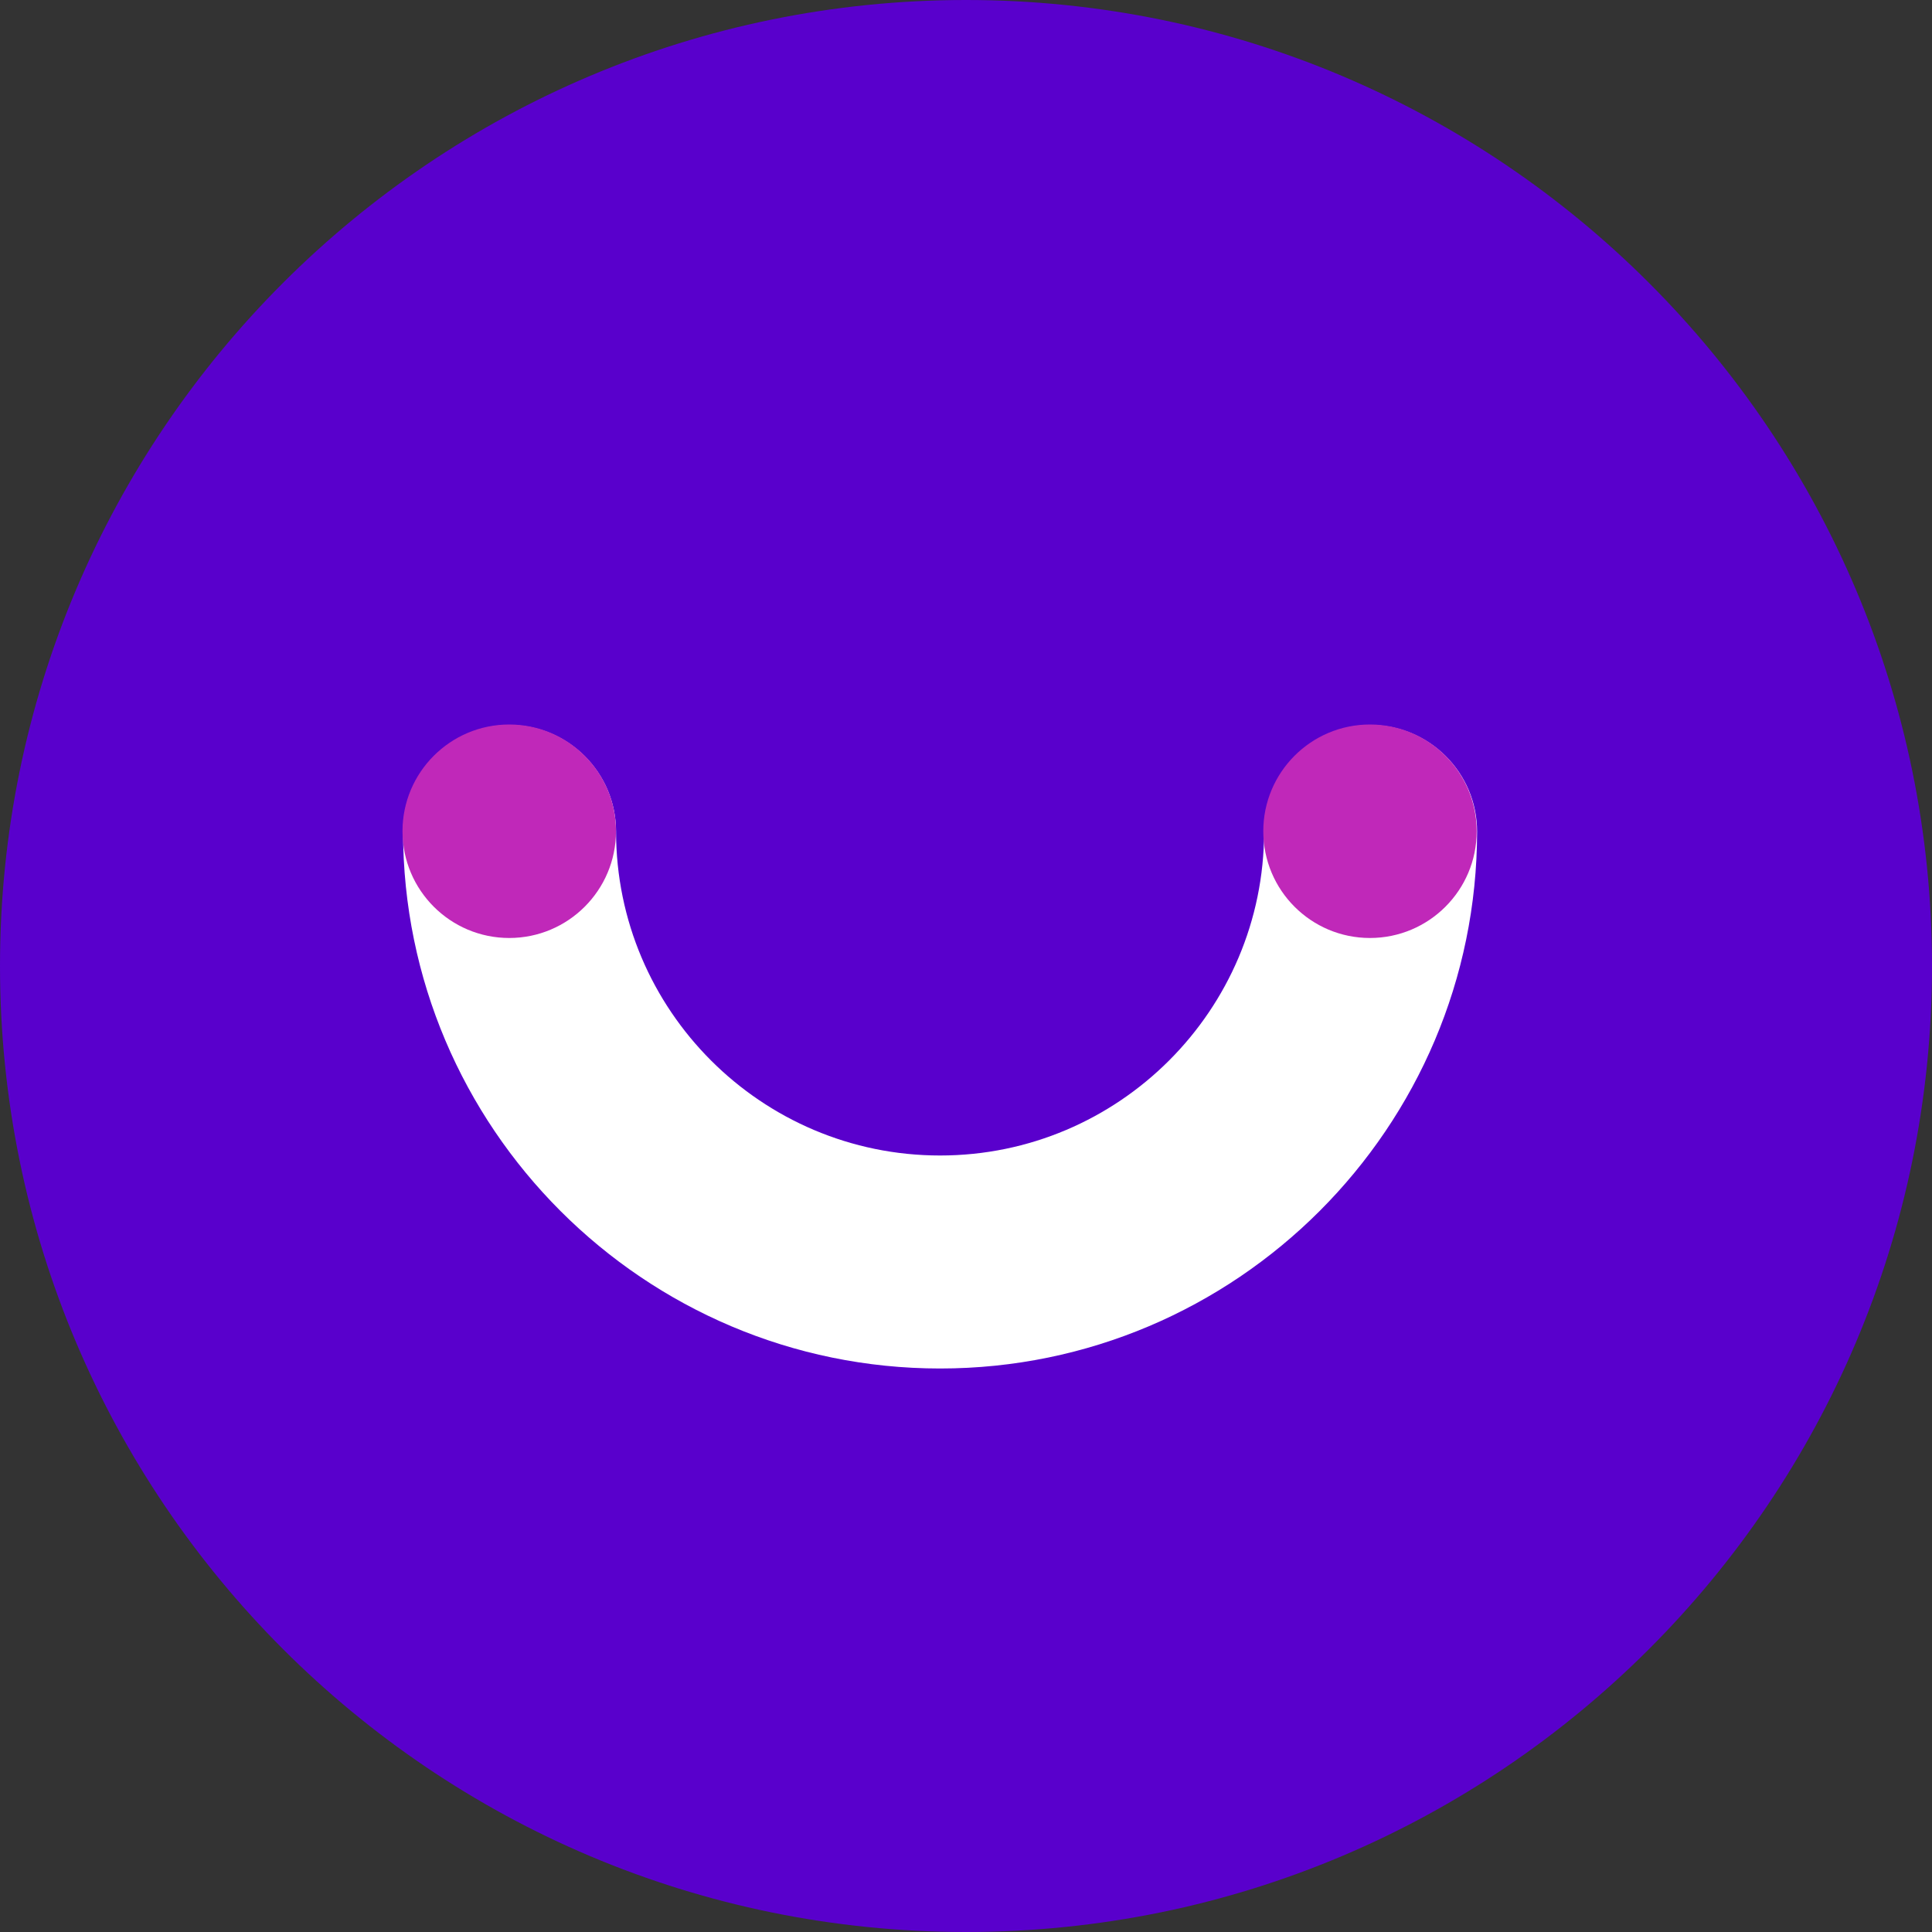 <svg width="24" height="24" viewBox="0 0 24 24" fill="none" xmlns="http://www.w3.org/2000/svg">
<rect x="0" y="0" width="24" height="24" fill="#333333" stroke="none"/>
<g clip-path="url(#clip0_1_13946)">
<path d="M12 24C18.627 24 24 18.627 24 12C24 5.373 18.627 0 12 0C5.373 0 0 5.373 0 12C0 18.627 5.373 24 12 24Z" fill="#5900CC"/>
<path d="M11.678 17C8 17 5.007 14.008 5.007 10.33C5.007 9.599 5.6 9.007 6.33 9.007C7.061 9.007 7.653 9.599 7.653 10.33C7.653 12.549 9.458 14.354 11.678 14.354C13.897 14.354 15.703 12.549 15.703 10.33C15.703 9.599 16.295 9.007 17.026 9.007C17.756 9.007 18.349 9.599 18.349 10.33C18.348 14.008 15.356 17 11.678 17Z" fill="white"/>
<path d="M6.326 11.652C7.058 11.652 7.652 11.058 7.652 10.326C7.652 9.594 7.058 9 6.326 9C5.594 9 5 9.594 5 10.326C5 11.058 5.594 11.652 6.326 11.652Z" fill="#C028B9"/>
<path d="M17.018 11.652C17.751 11.652 18.344 11.058 18.344 10.326C18.344 9.594 17.751 9 17.018 9C16.286 9 15.693 9.594 15.693 10.326C15.693 11.058 16.286 11.652 17.018 11.652Z" fill="#C028B9"/>
</g>
<defs>
<clipPath id="clip0_1_13946">
<rect width="24" height="24" fill="white"/>
</clipPath>
</defs>
</svg>

